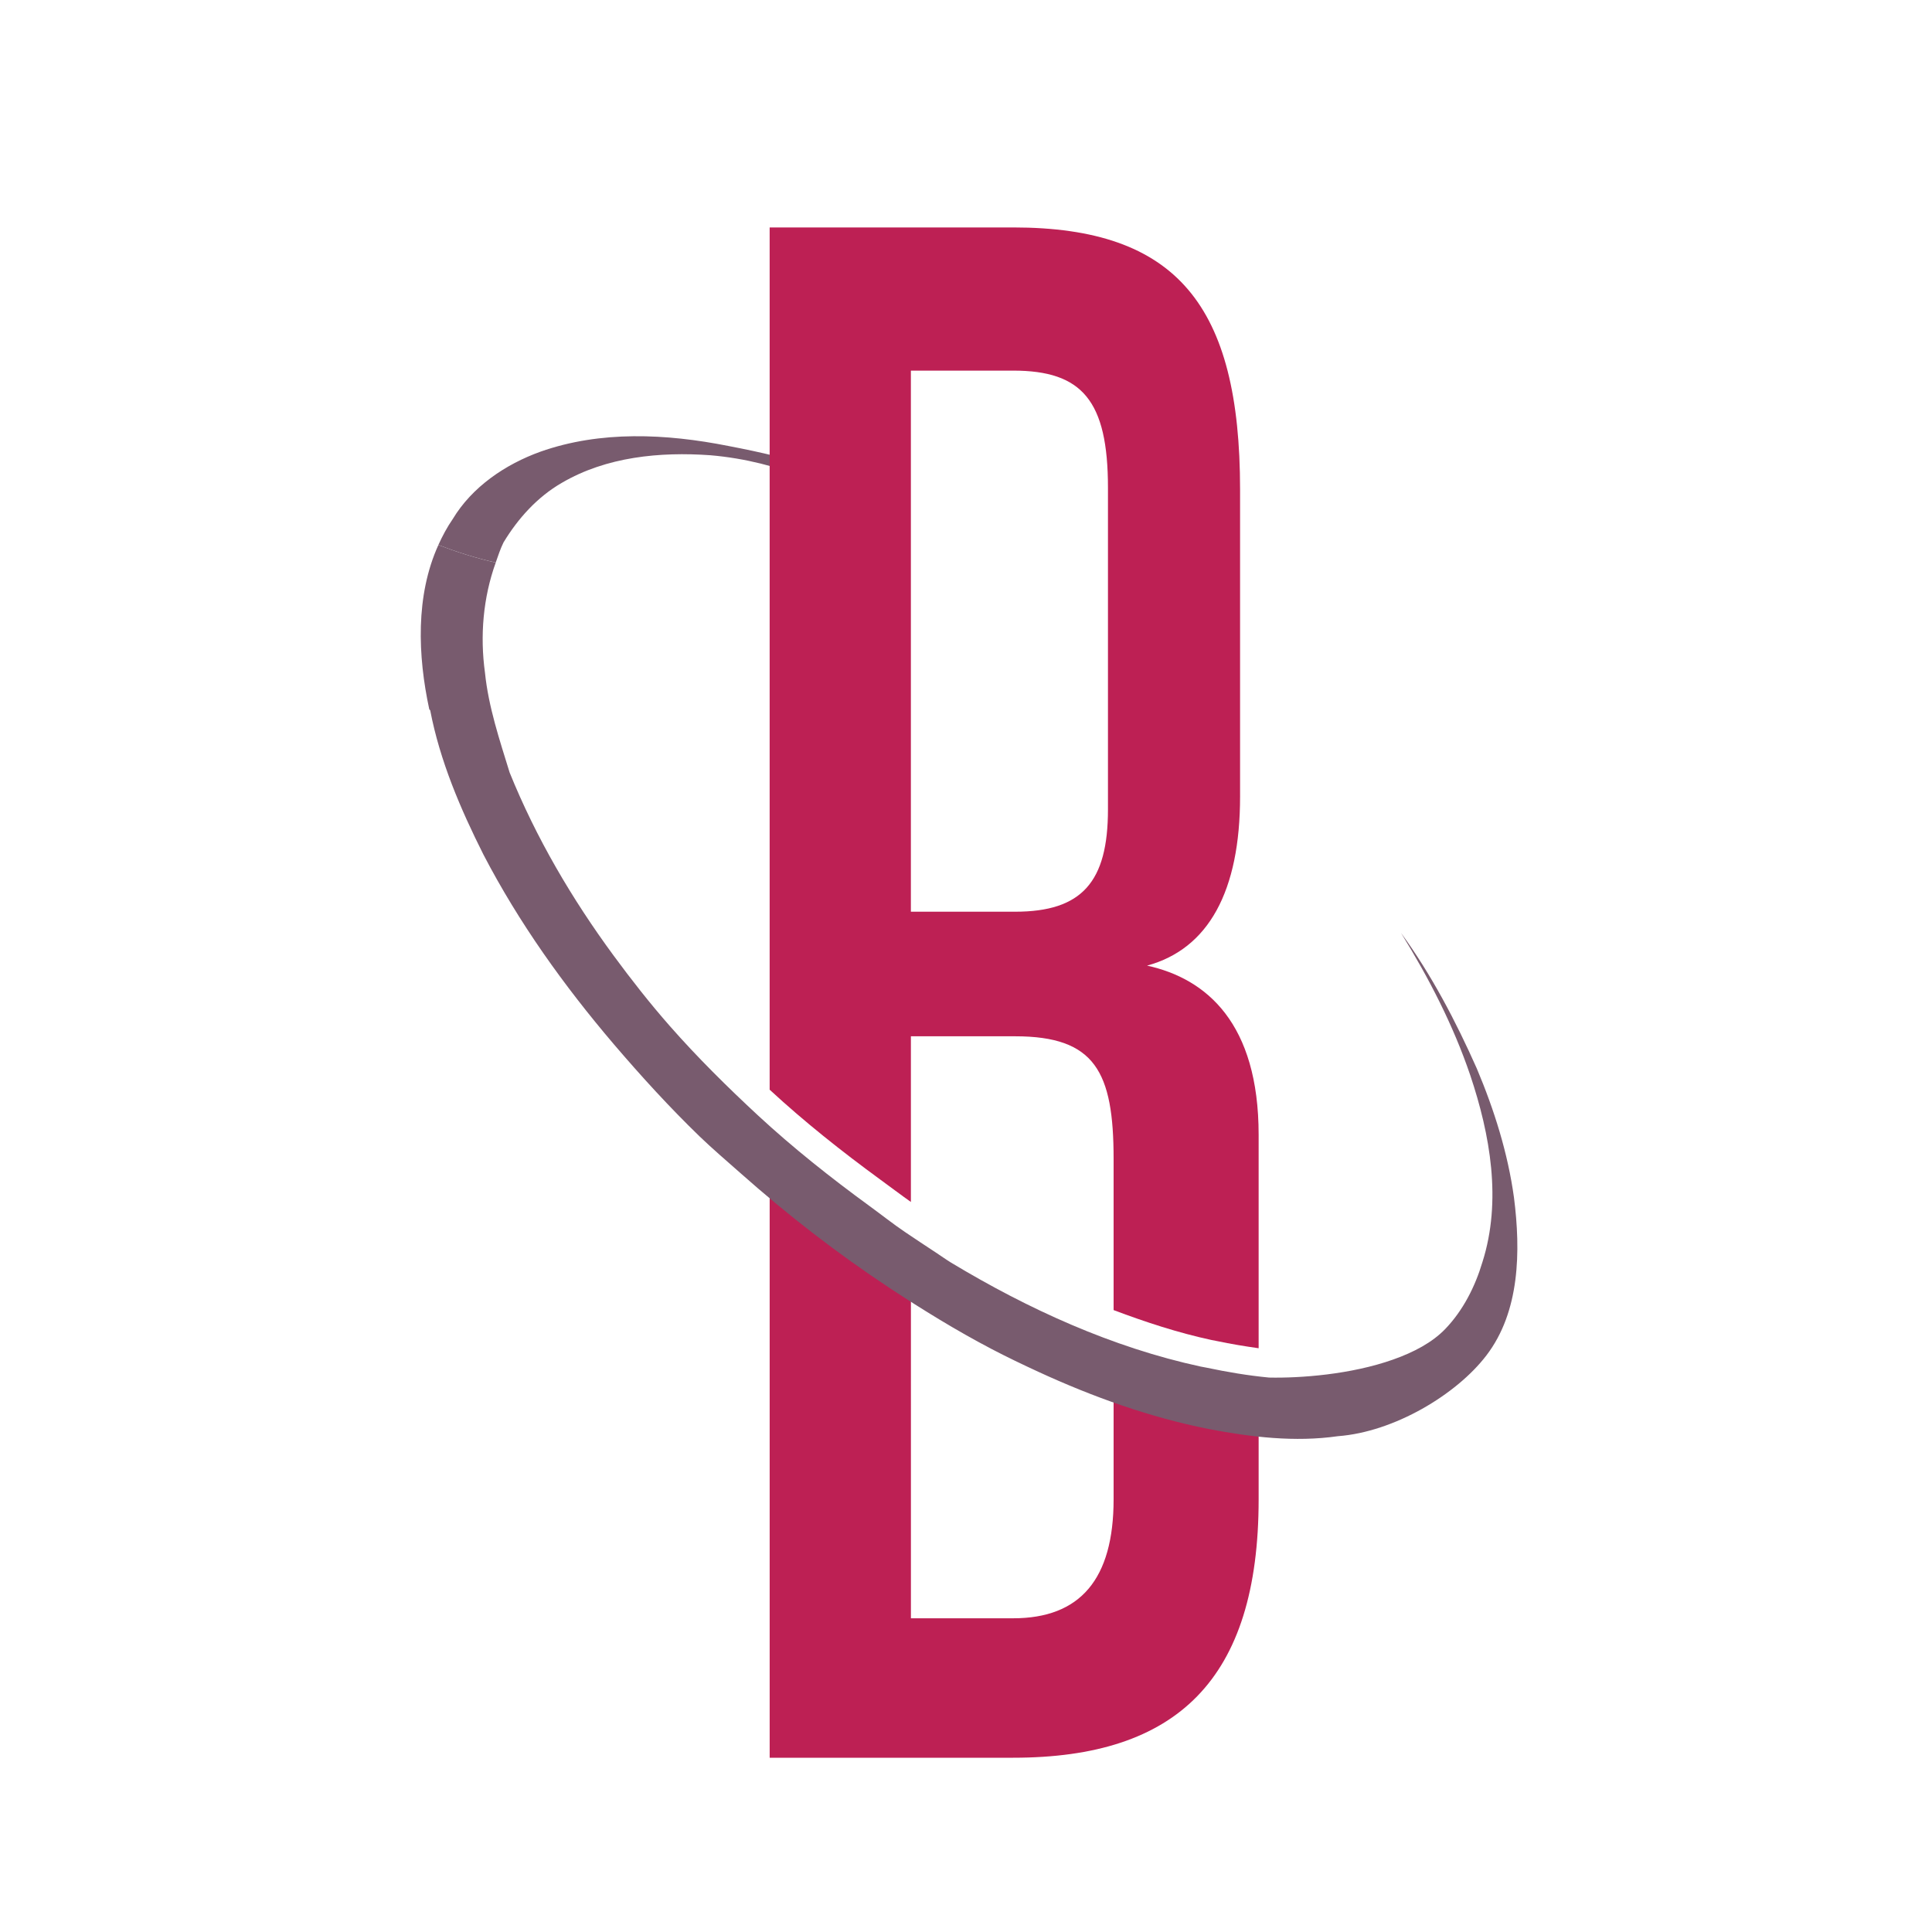 <?xml version="1.0" encoding="iso-8859-1"?>
<!-- Generator: Adobe Illustrator 13.0.0, SVG Export Plug-In . SVG Version: 6.00 Build 14948)  -->
<!DOCTYPE svg PUBLIC "-//W3C//DTD SVG 1.1//EN" "http://www.w3.org/Graphics/SVG/1.1/DTD/svg11.dtd">
<svg version="1.1" id="Layer_1" xmlns="http://www.w3.org/2000/svg" xmlns:xlink="http://www.w3.org/1999/xlink" x="0px" y="0px"
	 width="100px" height="100px" viewBox="0 0 100 100" enable-background="new 0 0 100 100" xml:space="preserve">
<g>
	<path fill="#785B6E" d="M26.062,28.076c0.75-1.241,1.75-2.353,3.019-3.085c2.305-1.35,5.078-1.614,7.694-1.427
		c3.68,0.319,6.333,1.739,9.689,3.252c0.256,0.109-0.264-0.915,0-0.826c-3.354-1.581-5.131-2.214-8.785-2.911
		c-3.193-0.632-6.597-0.8-9.706,0.3c-1.812,0.652-3.534,1.815-4.54,3.487c-0.295,0.427-0.534,0.879-0.744,1.341
		c0.957,0.366,1.944,0.68,2.969,0.911C25.781,28.769,25.896,28.414,26.062,28.076z"/>
	<g>
		<path fill="#BD2054" d="M57.64,71.005v6.597c0,4.141-1.731,6.16-5.197,6.16h-5.294V65.639c-0.175-0.115-0.354-0.221-0.532-0.336
			c-2.373-1.567-4.618-3.315-6.779-5.164V90.98h12.605c8.472,0,12.704-4.043,12.704-13.379V72.91
			c-0.681-0.087-1.361-0.192-2.031-0.32C61.248,72.217,59.425,71.664,57.64,71.005z"/>
		<path fill="#BD2054" d="M47.148,62.214v-8.576h5.393c4.139,0,5.099,1.829,5.099,6.352v7.82c1.653,0.622,3.332,1.173,5.058,1.546
			c0.095,0.021,0.189,0.035,0.286,0.056c0.716,0.15,1.438,0.271,2.163,0.373V58.739c0-5.776-2.695-8.085-5.775-8.759
			c3.18-0.866,4.814-3.849,4.814-8.757V25.342c0-9.527-3.271-13.57-11.743-13.57H39.837v44.63c1.804,1.667,3.731,3.194,5.713,4.643
			C46.084,61.433,46.61,61.835,47.148,62.214z M47.148,19.183h5.294c3.562,0,4.906,1.54,4.906,6.064v16.65
			c0,3.753-1.344,5.293-4.808,5.293h-5.393V19.183z"/>
	</g>
	<path fill="#785B6E" d="M78.363,61.983c-0.317-2.302-1.022-4.535-1.922-6.673c-1.09-2.452-2.344-4.852-3.925-7.022
		c1.438,2.326,2.7,4.766,3.581,7.357c1.037,3.086,1.643,6.509,0.633,9.682c-0.382,1.282-1.008,2.507-1.922,3.459
		c-0.678,0.705-1.639,1.208-2.694,1.582c-2.197,0.781-4.836,0.969-6.428,0.934c-1.097-0.104-2.182-0.289-3.256-0.516
		c-0.097-0.021-0.191-0.033-0.288-0.054c-4.571-0.989-8.912-2.969-12.912-5.377c-0.264-0.162-0.52-0.346-0.779-0.517
		c-0.53-0.349-1.06-0.697-1.583-1.052c-0.641-0.431-1.243-0.913-1.868-1.367c-2.004-1.462-3.95-3.004-5.773-4.691
		c-1.589-1.475-3.133-3-4.564-4.629c-1.022-1.163-1.979-2.383-2.898-3.632c-2.161-2.938-4.018-6.099-5.387-9.483
		c-0.521-1.691-1.095-3.394-1.276-5.169c-0.262-1.911-0.097-3.88,0.557-5.695c-1.025-0.231-2.012-0.545-2.969-0.911
		c-1.19,2.62-1.068,5.736-0.47,8.507l0.047,0.048c0.503,2.619,1.565,5.101,2.756,7.469c1.837,3.533,4.163,6.78,6.742,9.808
		c1.418,1.66,2.888,3.272,4.453,4.786c0.678,0.651,1.394,1.261,2.099,1.885c2.441,2.166,5.026,4.17,7.75,5.968
		c1.709,1.125,3.449,2.197,5.261,3.146c0.796,0.417,1.612,0.807,2.429,1.184c2.822,1.299,5.76,2.351,8.81,2.956
		c2.197,0.421,4.461,0.689,6.684,0.371c2.921-0.22,6.144-2.164,7.682-4.177C78.673,67.888,78.716,64.762,78.363,61.983z"/>
</g>
</svg>
